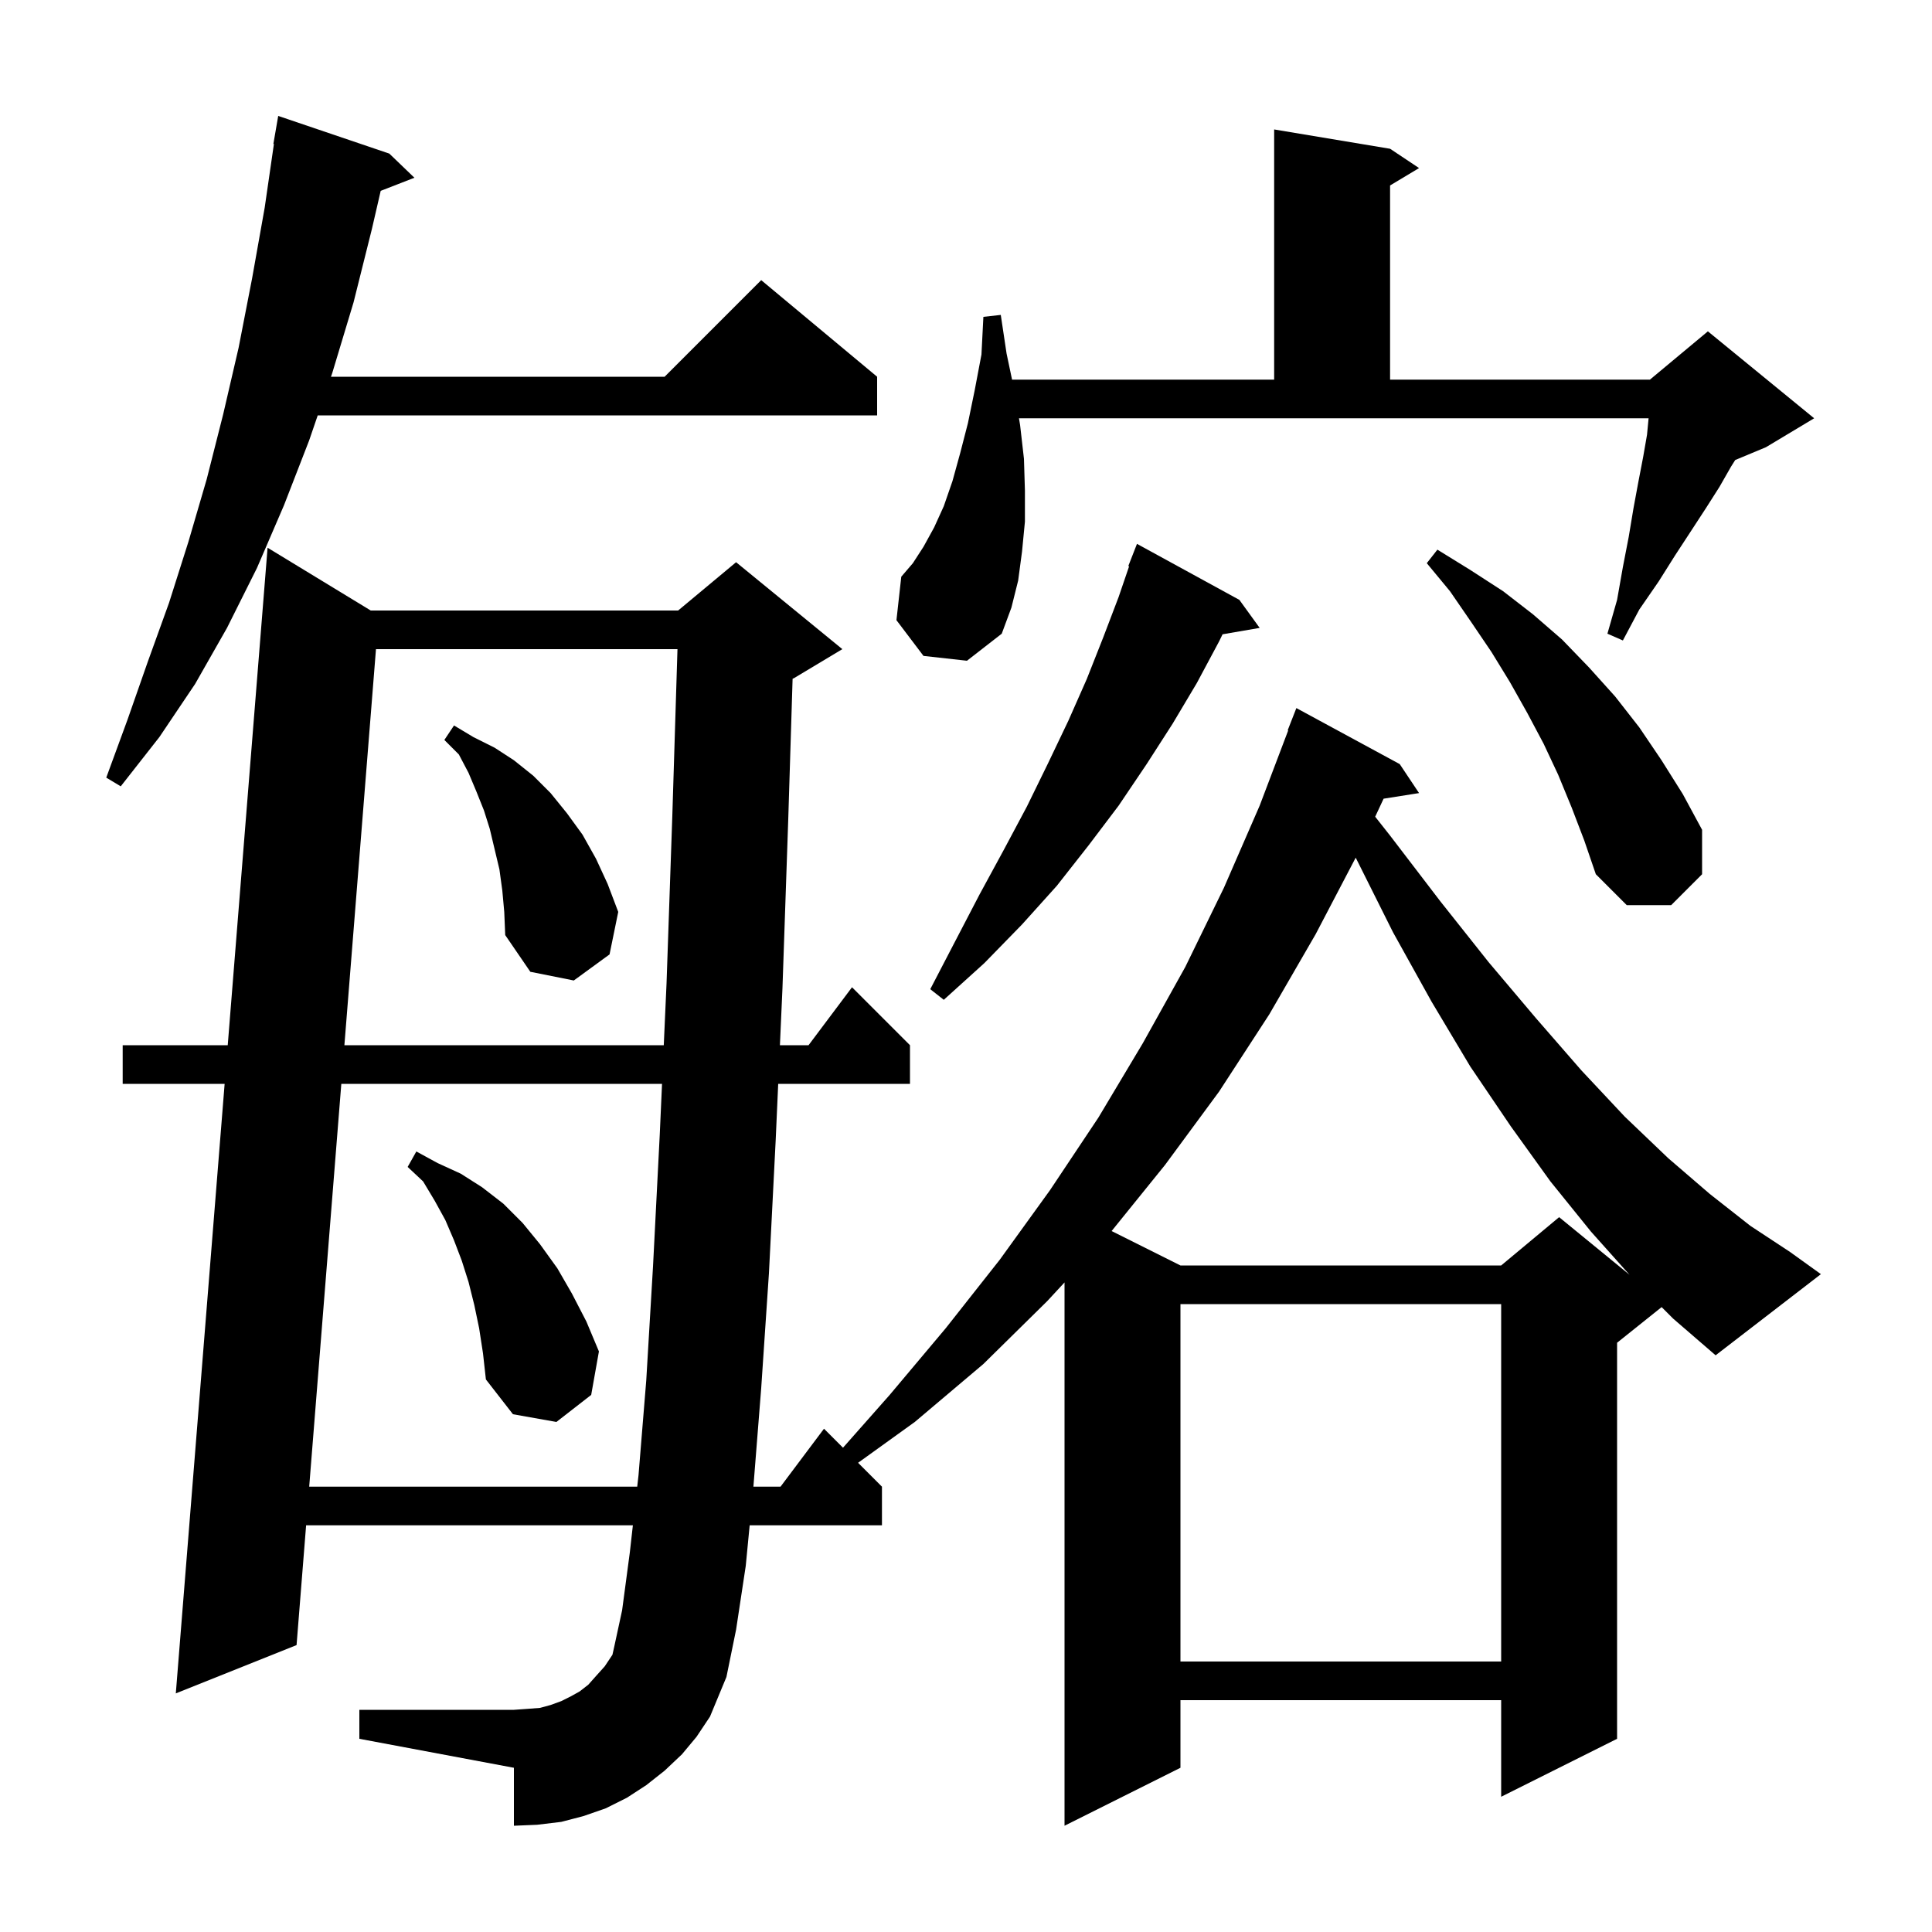 <svg xmlns="http://www.w3.org/2000/svg" xmlns:xlink="http://www.w3.org/1999/xlink" version="1.1" baseProfile="full" viewBox="0 0 200 200" width="200" height="200">
<g fill="black">
<path d="M 172.011 135.311 L 167.4 139.0 L 167.4 180.0 L 155.4 186.0 L 155.4 176.0 L 122.2 176.0 L 122.2 183.0 L 110.2 189.0 L 110.2 132.757 L 108.4 134.7 L 101.8 141.2 L 94.7 147.2 L 88.828 151.428 L 91.3 153.9 L 91.3 157.9 L 77.605 157.9 L 77.2 162.1 L 76.2 168.7 L 75.2 173.6 L 73.5 177.7 L 72.1 179.8 L 70.6 181.6 L 68.8 183.3 L 66.9 184.8 L 64.9 186.1 L 62.7 187.2 L 60.4 188.0 L 58.1 188.6 L 55.6 188.9 L 53.2 189.0 L 53.2 183.0 L 37.2 180.0 L 37.2 177.0 L 53.2 177.0 L 54.6 176.9 L 55.9 176.8 L 57.0 176.5 L 58.1 176.1 L 59.1 175.6 L 60.0 175.1 L 60.9 174.4 L 61.7 173.5 L 62.6 172.5 L 63.4 171.3 L 63.6 170.4 L 64.4 166.7 L 65.2 160.7 L 65.515 157.9 L 31.689 157.9 L 30.7 170.3 L 18.2 175.3 L 23.254 112.2 L 12.7 112.2 L 12.7 108.2 L 23.575 108.2 L 27.7 56.7 L 38.379 63.2 L 70.2 63.2 L 76.2 58.2 L 87.2 67.2 L 82.2 70.2 L 82.05 70.263 L 81.6 84.8 L 81.0 102.3 L 80.737 108.2 L 83.7 108.2 L 88.2 102.2 L 94.2 108.2 L 94.2 112.2 L 80.559 112.2 L 80.3 118.0 L 79.6 131.8 L 78.8 143.7 L 78.0 153.8 L 77.99 153.9 L 80.8 153.9 L 85.3 147.9 L 87.267 149.867 L 92.1 144.4 L 97.9 137.5 L 103.5 130.4 L 108.7 123.2 L 113.7 115.7 L 118.3 108.0 L 122.7 100.1 L 126.7 91.9 L 130.4 83.4 L 133.353 75.616 L 133.3 75.6 L 134.2 73.3 L 144.9 79.1 L 146.9 82.1 L 143.23 82.68 L 142.359 84.546 L 143.9 86.5 L 149.1 93.3 L 154.1 99.6 L 159.0 105.4 L 163.7 110.8 L 168.2 115.6 L 172.7 119.9 L 177.0 123.6 L 181.2 126.9 L 185.3 129.6 L 188.5 131.9 L 177.6 140.3 L 173.2 136.5 Z M 122.2 135.0 L 122.2 172.0 L 155.4 172.0 L 155.4 135.0 Z M 35.333 112.2 L 32.008 153.9 L 65.965 153.9 L 66.1 152.7 L 66.9 142.9 L 67.6 131.1 L 68.3 117.4 L 68.533 112.2 Z M 49.6 137.5 L 49.1 135.1 L 48.5 132.7 L 47.8 130.5 L 47.0 128.4 L 46.1 126.3 L 45.0 124.3 L 43.8 122.3 L 42.2 120.8 L 43.1 119.2 L 45.3 120.4 L 47.7 121.5 L 49.9 122.9 L 52.1 124.6 L 54.1 126.6 L 55.9 128.8 L 57.7 131.3 L 59.2 133.9 L 60.7 136.8 L 62.0 139.9 L 61.2 144.4 L 57.6 147.2 L 53.1 146.4 L 50.3 142.8 L 50.0 140.1 Z M 136.2 96.7 L 131.4 105.0 L 126.2 113.0 L 120.6 120.6 L 115.074 127.437 L 122.2 131.0 L 155.4 131.0 L 161.4 126.0 L 168.688 131.963 L 164.7 127.5 L 160.5 122.3 L 156.4 116.6 L 152.2 110.4 L 148.2 103.7 L 144.2 96.5 L 140.342 88.784 Z M 38.921 67.2 L 35.652 108.2 L 68.713 108.2 L 69.0 101.8 L 69.6 84.4 L 70.132 67.2 Z M 128.3 62.1 L 130.4 65.0 L 126.56 65.662 L 126.2 66.4 L 123.9 70.7 L 121.4 74.9 L 118.7 79.1 L 115.8 83.4 L 112.7 87.5 L 109.4 91.7 L 105.8 95.7 L 101.9 99.7 L 97.7 103.5 L 96.3 102.4 L 98.9 97.4 L 101.4 92.6 L 103.9 88.0 L 106.3 83.5 L 108.5 79.0 L 110.6 74.6 L 112.5 70.3 L 114.2 66.0 L 115.8 61.8 L 116.884 58.626 L 116.8 58.6 L 117.7 56.3 Z M 52.0 92.2 L 51.7 90.0 L 50.7 85.8 L 50.1 83.9 L 49.3 81.9 L 48.5 80.0 L 47.5 78.1 L 46.0 76.6 L 47.0 75.1 L 49.0 76.3 L 51.2 77.4 L 53.2 78.7 L 55.2 80.3 L 57.0 82.1 L 58.7 84.2 L 60.3 86.4 L 61.7 88.9 L 62.9 91.5 L 64.0 94.4 L 63.1 98.8 L 59.4 101.5 L 54.9 100.6 L 52.3 96.8 L 52.2 94.4 Z M 162.7 83.6 L 161.3 80.2 L 159.8 77.0 L 158.1 73.8 L 156.3 70.6 L 154.4 67.5 L 152.3 64.4 L 150.1 61.2 L 147.7 58.3 L 148.8 56.9 L 152.2 59.0 L 155.6 61.2 L 158.7 63.6 L 161.7 66.2 L 164.5 69.1 L 167.2 72.1 L 169.7 75.3 L 172.0 78.7 L 174.2 82.2 L 176.2 85.9 L 176.2 90.5 L 173.0 93.7 L 168.4 93.7 L 165.2 90.5 L 164.0 87.0 Z M 40.3 15.9 L 42.9 18.4 L 39.41 19.757 L 38.5 23.7 L 36.6 31.3 L 34.4 38.6 L 34.263 39.0 L 68.8 39.0 L 78.8 29.0 L 90.8 39.0 L 90.8 43.0 L 32.891 43.0 L 32.0 45.6 L 29.4 52.3 L 26.6 58.8 L 23.5 65.0 L 20.2 70.8 L 16.5 76.3 L 12.5 81.4 L 11.0 80.5 L 13.2 74.5 L 15.3 68.5 L 17.5 62.4 L 19.5 56.1 L 21.4 49.6 L 23.1 42.9 L 24.7 36.0 L 26.1 28.8 L 27.4 21.5 L 28.355 14.905 L 28.3 14.9 L 28.8 12.0 Z M 105.6 44.0 L 106.0 47.5 L 106.1 50.8 L 106.1 54.0 L 105.8 57.1 L 105.4 60.1 L 104.7 62.9 L 103.7 65.6 L 100.1 68.4 L 95.6 67.9 L 92.8 64.2 L 93.3 59.7 L 94.5 58.3 L 95.6 56.6 L 96.7 54.6 L 97.7 52.4 L 98.6 49.8 L 99.4 46.9 L 100.2 43.8 L 100.9 40.4 L 101.6 36.7 L 101.8 32.8 L 103.6 32.6 L 104.2 36.6 L 104.768 39.3 L 131.9 39.3 L 131.9 13.4 L 143.9 15.4 L 146.9 17.4 L 143.9 19.2 L 143.9 39.3 L 170.8 39.3 L 176.8 34.3 L 187.8 43.3 L 182.8 46.3 L 179.629 47.621 L 179.2 48.3 L 178.0 50.4 L 176.6 52.6 L 175.1 54.9 L 173.4 57.5 L 171.7 60.2 L 169.7 63.1 L 168.0 66.3 L 166.4 65.6 L 167.4 62.1 L 168.0 58.7 L 168.6 55.6 L 169.1 52.6 L 169.6 49.9 L 170.1 47.3 L 170.5 45.0 L 170.662 43.3 L 105.483 43.3 Z " />
</g>
</svg>
